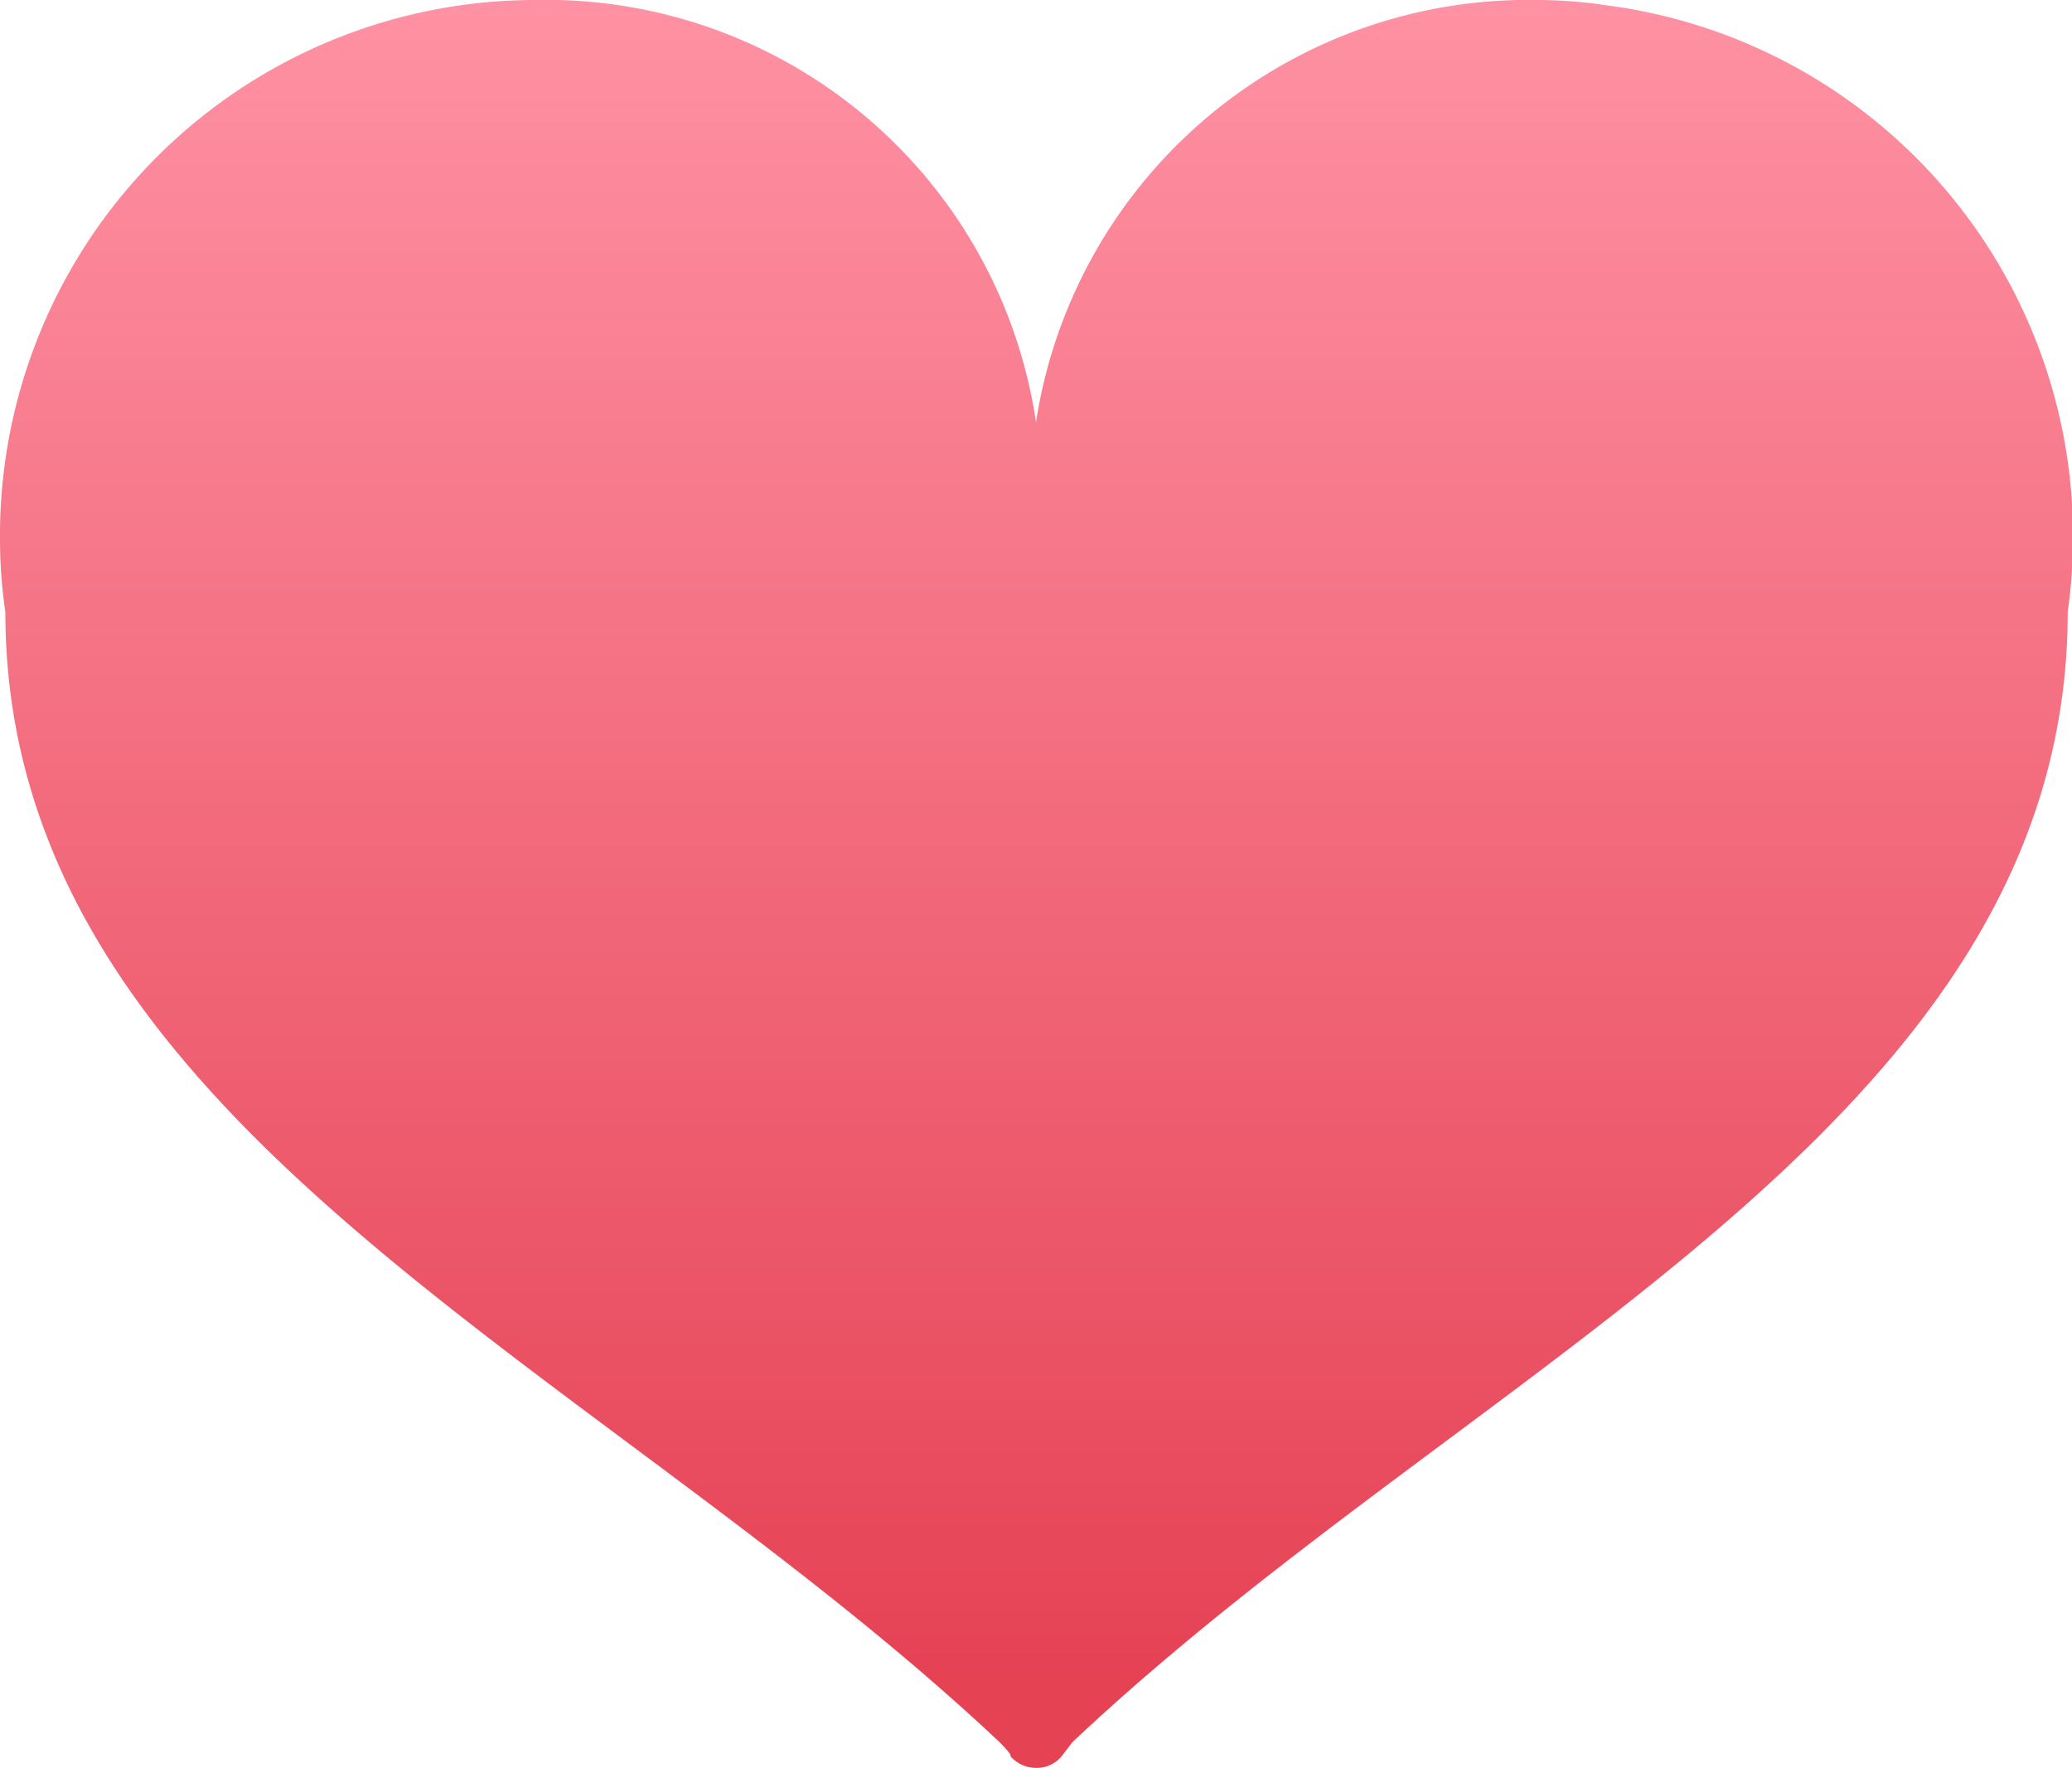 <svg xmlns="http://www.w3.org/2000/svg" xmlns:xlink="http://www.w3.org/1999/xlink" viewBox="0 0 19.34 16.5"><defs><style>.cls-1{fill:url(#未命名漸層_178);}</style><linearGradient id="未命名漸層_178" x1="-292.29" y1="162.55" x2="-292.29" y2="164.95" gradientTransform="matrix(8.04, 0, 0, -6.86, 2358.8, 1131.01)" gradientUnits="userSpaceOnUse"><stop offset="0.01" stop-color="#e54254"/><stop offset="1" stop-color="#ff94a6"/></linearGradient></defs><title>icon 14002</title><g id="圖層_2" data-name="圖層 2"><g id="圖層_1-2" data-name="圖層 1"><g id="icon_14002" data-name="icon 14002"><g id="Group_22" data-name="Group 22"><path id="Path_89" data-name="Path 89" class="cls-1" d="M14.36,0A4.65,4.65,0,0,0,9.67,3.94,4.62,4.62,0,0,0,5,0,5,5,0,0,0,0,5.06a4.62,4.62,0,0,0,.05.65c0,4.78,5.51,7,9.28,10.55.13.13.1.13.1.13a.32.32,0,0,0,.24.11h0a.3.3,0,0,0,.24-.11s0,0,.1-.13c3.77-3.56,9.29-5.77,9.29-10.55A5,5,0,0,0,15,.05,4.48,4.48,0,0,0,14.36,0Z"/></g></g></g></g></svg>